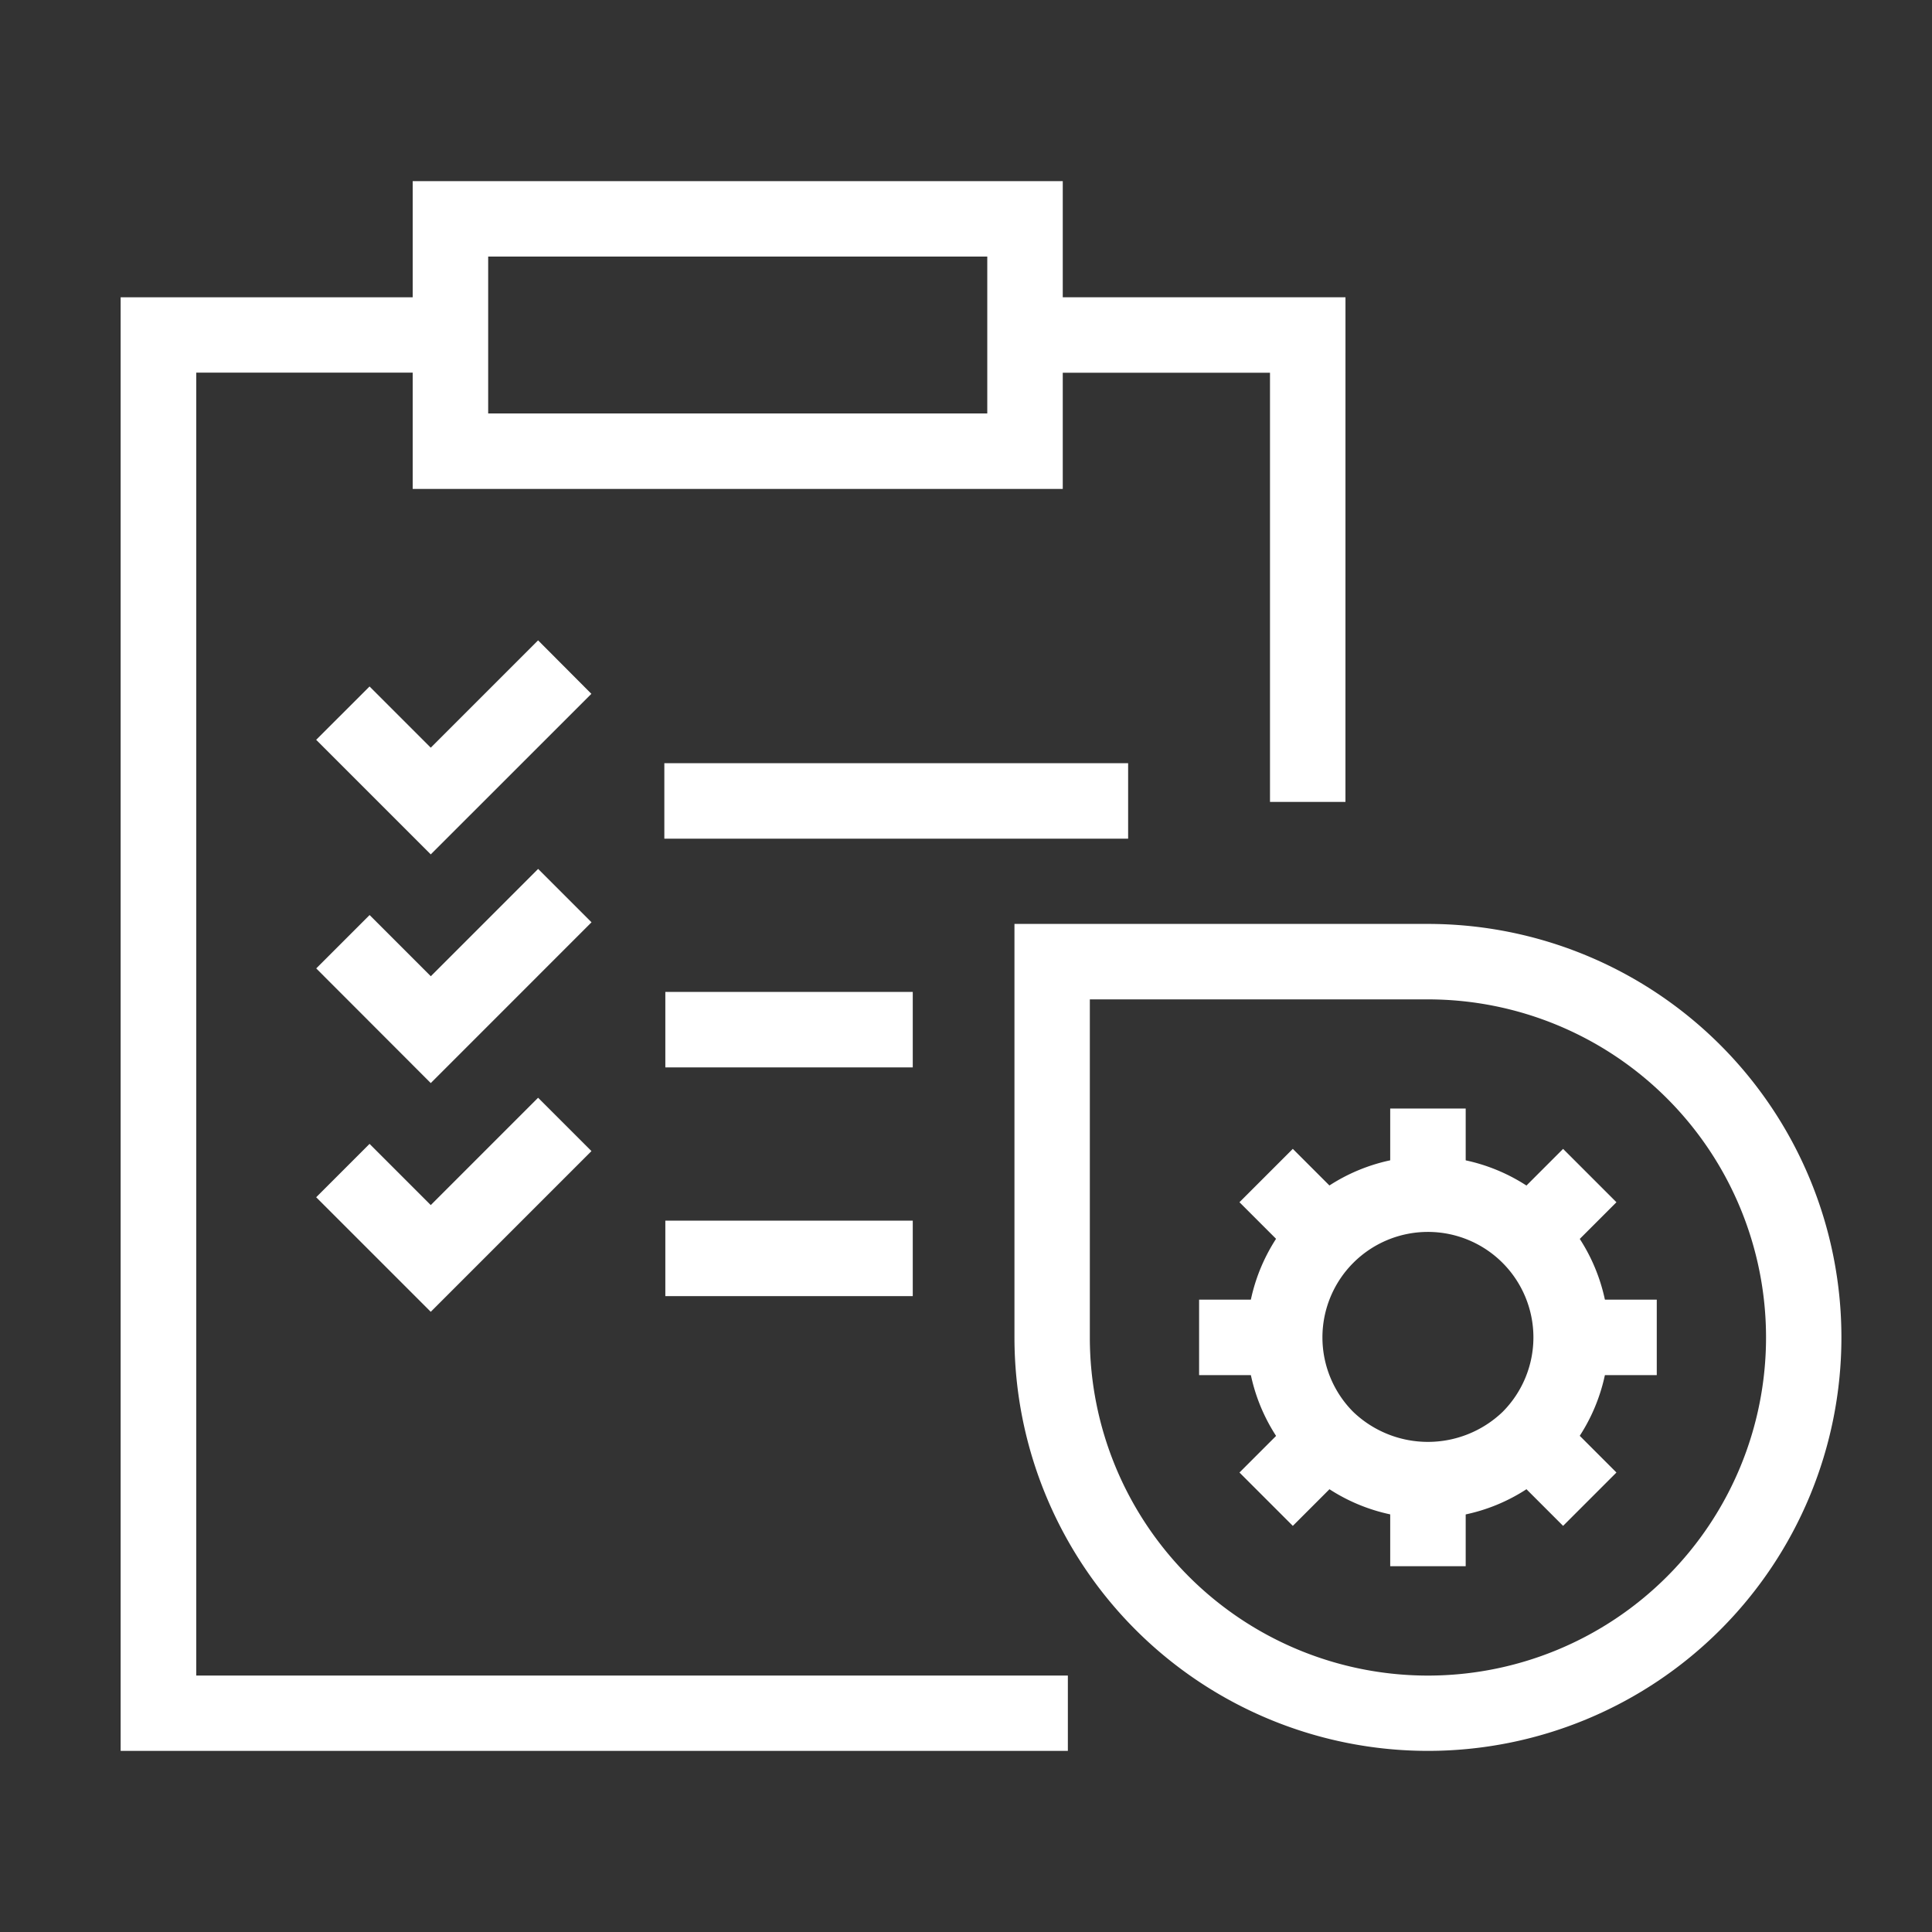 <svg xmlns="http://www.w3.org/2000/svg" width="72" height="72" viewBox="0 0 72 72">
  <rect x="0" y="0" width="72" height="72" fill="#333333" stroke="none"/>
  <g id="그룹_263" data-name="그룹 263" transform="translate(-345 -1992)">
    <rect id="사각형_68" data-name="사각형 68" width="72" height="72" transform="translate(345 1992)" fill="none"/>
    <g id="그룹_176" data-name="그룹 176" transform="translate(349.5 1998.75)">
      <g id="그룹_155" data-name="그룹 155" transform="translate(33.483 4.329)">
        <path id="패스_464" data-name="패스 464" d="M192.079,75.42h-2.812V59.427h-9.345V56.615h12.158Z" transform="translate(-179.921 -56.615)" fill="#fff"/>
      </g>
      <g id="그룹_156" data-name="그룹 156" transform="translate(0 4.329)">
        <path id="패스_465" data-name="패스 465" d="M185.12,110.786h-35.3V56.615H162.27v2.808h-9.633v48.556H185.12Z" transform="translate(-149.824 -56.615)" fill="#fff"/>
      </g>
      <g id="그룹_157" data-name="그룹 157" transform="translate(20.295 30.216)">
        <rect id="사각형_27" data-name="사각형 27" width="9.221" height="2.813" fill="#fff"/>
      </g>
      <g id="그룹_158" data-name="그룹 158" transform="translate(20.295 38.74)">
        <rect id="사각형_28" data-name="사각형 28" width="9.221" height="2.813" fill="#fff"/>
      </g>
      <g id="그룹_159" data-name="그룹 159" transform="translate(10.88)">
        <path id="패스_466" data-name="패스 466" d="M183.863,64.238H159.637V52.767h24.226Zm-21.413-2.813h18.6V55.579h-18.6Z" transform="translate(-159.637 -52.767)" fill="#fff"/>
      </g>
      <g id="그룹_160" data-name="그룹 160" transform="translate(7.283 17.117)">
        <path id="패스_467" data-name="패스 467" d="M160.568,75.984l-4.27-4.27,1.989-1.988,2.281,2.281,4-4L166.554,70Z" transform="translate(-156.298 -68.01)" fill="#fff"/>
      </g>
      <g id="그룹_161" data-name="그룹 161" transform="translate(7.283 25.64)">
        <path id="패스_468" data-name="패스 468" d="M160.568,83.573,156.3,79.3l1.989-1.989,2.281,2.281,4-4,1.989,1.989Z" transform="translate(-156.298 -75.6)" fill="#fff"/>
      </g>
      <g id="그룹_162" data-name="그룹 162" transform="translate(7.283 34.163)">
        <path id="패스_469" data-name="패스 469" d="M160.568,91.163l-4.27-4.269,1.989-1.989,2.281,2.281,4-4,1.989,1.988Z" transform="translate(-156.298 -83.189)" fill="#fff"/>
      </g>
      <g id="그룹_163" data-name="그룹 163" transform="translate(20.258 21.692)">
        <rect id="사각형_29" data-name="사각형 29" width="17.284" height="2.813" fill="#fff"/>
      </g>
      <g id="그룹_165" data-name="그룹 165" transform="translate(33.306 27.682)">
        <g id="그룹_164" data-name="그룹 164">
          <path id="패스_470" data-name="패스 470" d="M195.357,108.273a15.41,15.41,0,0,1-15.409-15.409V77.455h15.409a15.409,15.409,0,1,1,0,30.818Zm-12.6-28.006v12.6a12.6,12.6,0,1,0,12.6-12.6Z" transform="translate(-179.948 -77.455)" fill="#fff"/>
        </g>
      </g>
      <g id="그룹_175" data-name="그룹 175" transform="translate(40.187 34.562)">
        <g id="그룹_166" data-name="그룹 166" transform="translate(1.784 1.785)">
          <path id="패스_471" data-name="패스 471" d="M194.394,98.645a6.745,6.745,0,1,1,4.769-1.976A6.7,6.7,0,0,1,194.394,98.645Zm0-10.674a3.931,3.931,0,0,0-2.779,6.711,4.025,4.025,0,0,0,5.559,0,3.931,3.931,0,0,0-2.78-6.711Z" transform="translate(-187.651 -85.158)" fill="#fff"/>
        </g>
        <g id="그룹_167" data-name="그룹 167" transform="translate(7.122)">
          <rect id="사각형_30" data-name="사각형 30" width="2.813" height="3.191" fill="#fff"/>
        </g>
        <g id="그룹_168" data-name="그룹 168" transform="translate(1.504 1.503)">
          <rect id="사각형_31" data-name="사각형 31" width="2.812" height="3.191" transform="matrix(0.707, -0.707, 0.707, 0.707, 0, 1.988)" fill="#fff"/>
        </g>
        <g id="그룹_169" data-name="그룹 169" transform="translate(0 7.122)">
          <rect id="사각형_32" data-name="사각형 32" width="3.191" height="2.813" fill="#fff"/>
        </g>
        <g id="그룹_170" data-name="그룹 170" transform="translate(1.504 11.308)">
          <rect id="사각형_33" data-name="사각형 33" width="3.191" height="2.812" transform="matrix(0.707, -0.707, 0.707, 0.707, 0, 2.257)" fill="#fff"/>
        </g>
        <g id="그룹_171" data-name="그룹 171" transform="translate(7.122 13.865)">
          <rect id="사각형_34" data-name="사각형 34" width="2.813" height="3.191" fill="#fff"/>
        </g>
        <g id="그룹_172" data-name="그룹 172" transform="translate(11.308 11.308)">
          <rect id="사각형_35" data-name="사각형 35" width="2.812" height="3.191" transform="translate(0 1.988) rotate(-45)" fill="#fff"/>
        </g>
        <g id="그룹_173" data-name="그룹 173" transform="translate(13.865 7.122)">
          <rect id="사각형_36" data-name="사각형 36" width="3.191" height="2.813" fill="#fff"/>
        </g>
        <g id="그룹_174" data-name="그룹 174" transform="translate(11.308 1.503)">
          <rect id="사각형_37" data-name="사각형 37" width="3.191" height="2.812" transform="translate(0 2.257) rotate(-45)" fill="#fff"/>
        </g>
      </g>
    </g>
  </g>
</svg>
